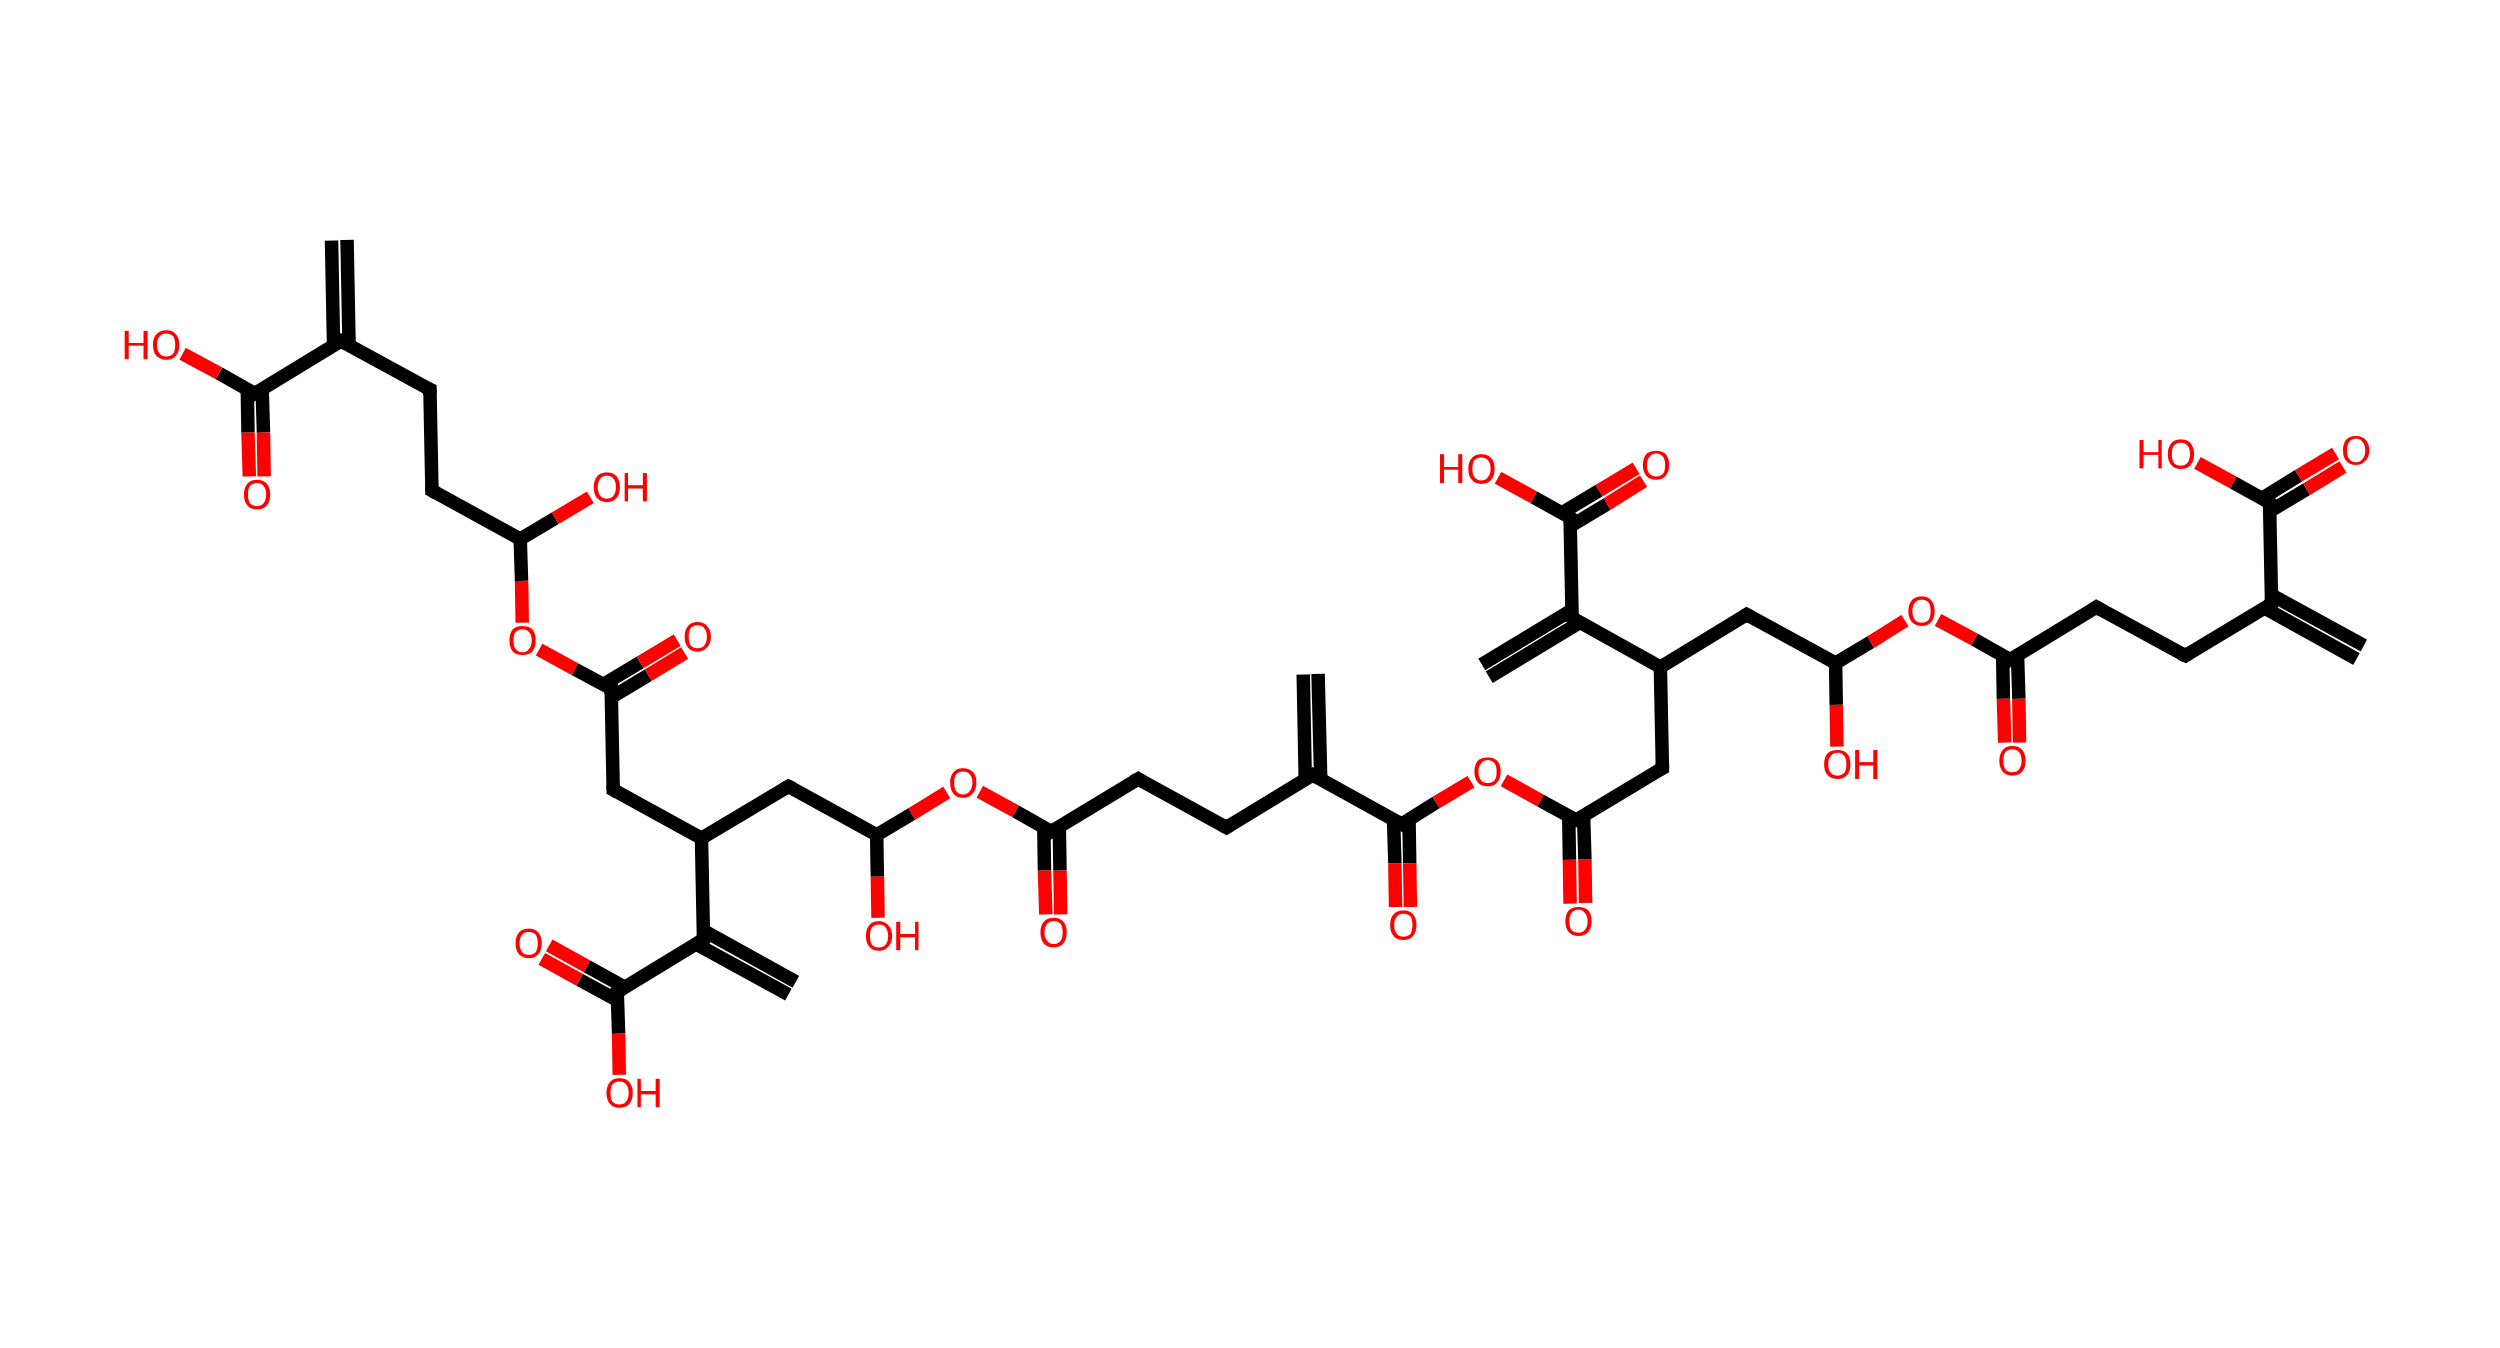 <?xml version='1.0' encoding='ASCII' standalone='yes'?>
<svg xmlns="http://www.w3.org/2000/svg" xmlns:rdkit="http://www.rdkit.org/xml" xmlns:xlink="http://www.w3.org/1999/xlink" version="1.1" baseProfile="full" xml:space="preserve" width="371px" height="200px" viewBox="0 0 371 200">
<!-- END OF HEADER -->
<rect style="opacity:1.0;fill:#FFFFFF;stroke:none" width="371.0" height="200.0" x="0.0" y="0.0"> </rect>
<path class="bond-0 atom-0 atom-1" d="M 349.7,97.8 L 336.0,90.2" style="fill:none;fill-rule:evenodd;stroke:#000000;stroke-width:2.0px;stroke-linecap:butt;stroke-linejoin:miter;stroke-opacity:1"/>
<path class="bond-0 atom-0 atom-1" d="M 350.8,95.8 L 337.1,88.3" style="fill:none;fill-rule:evenodd;stroke:#000000;stroke-width:2.0px;stroke-linecap:butt;stroke-linejoin:miter;stroke-opacity:1"/>
<path class="bond-1 atom-1 atom-2" d="M 337.1,89.6 L 324.3,97.3" style="fill:none;fill-rule:evenodd;stroke:#000000;stroke-width:2.0px;stroke-linecap:butt;stroke-linejoin:miter;stroke-opacity:1"/>
<path class="bond-2 atom-2 atom-3" d="M 324.3,97.3 L 311.1,90.1" style="fill:none;fill-rule:evenodd;stroke:#000000;stroke-width:2.0px;stroke-linecap:butt;stroke-linejoin:miter;stroke-opacity:1"/>
<path class="bond-3 atom-3 atom-4" d="M 311.1,90.1 L 298.3,97.9" style="fill:none;fill-rule:evenodd;stroke:#000000;stroke-width:2.0px;stroke-linecap:butt;stroke-linejoin:miter;stroke-opacity:1"/>
<path class="bond-4 atom-4 atom-5" d="M 297.2,97.3 L 297.3,103.7" style="fill:none;fill-rule:evenodd;stroke:#000000;stroke-width:2.0px;stroke-linecap:butt;stroke-linejoin:miter;stroke-opacity:1"/>
<path class="bond-4 atom-4 atom-5" d="M 297.3,103.7 L 297.5,110.2" style="fill:none;fill-rule:evenodd;stroke:#FF0000;stroke-width:2.0px;stroke-linecap:butt;stroke-linejoin:miter;stroke-opacity:1"/>
<path class="bond-4 atom-4 atom-5" d="M 299.4,97.2 L 299.6,103.7" style="fill:none;fill-rule:evenodd;stroke:#000000;stroke-width:2.0px;stroke-linecap:butt;stroke-linejoin:miter;stroke-opacity:1"/>
<path class="bond-4 atom-4 atom-5" d="M 299.6,103.7 L 299.7,110.2" style="fill:none;fill-rule:evenodd;stroke:#FF0000;stroke-width:2.0px;stroke-linecap:butt;stroke-linejoin:miter;stroke-opacity:1"/>
<path class="bond-5 atom-4 atom-6" d="M 298.3,97.9 L 293.0,94.9" style="fill:none;fill-rule:evenodd;stroke:#000000;stroke-width:2.0px;stroke-linecap:butt;stroke-linejoin:miter;stroke-opacity:1"/>
<path class="bond-5 atom-4 atom-6" d="M 293.0,94.9 L 287.6,92.0" style="fill:none;fill-rule:evenodd;stroke:#FF0000;stroke-width:2.0px;stroke-linecap:butt;stroke-linejoin:miter;stroke-opacity:1"/>
<path class="bond-6 atom-6 atom-7" d="M 282.7,92.1 L 277.6,95.3" style="fill:none;fill-rule:evenodd;stroke:#FF0000;stroke-width:2.0px;stroke-linecap:butt;stroke-linejoin:miter;stroke-opacity:1"/>
<path class="bond-6 atom-6 atom-7" d="M 277.6,95.3 L 272.4,98.4" style="fill:none;fill-rule:evenodd;stroke:#000000;stroke-width:2.0px;stroke-linecap:butt;stroke-linejoin:miter;stroke-opacity:1"/>
<path class="bond-7 atom-7 atom-8" d="M 272.4,98.4 L 272.5,104.6" style="fill:none;fill-rule:evenodd;stroke:#000000;stroke-width:2.0px;stroke-linecap:butt;stroke-linejoin:miter;stroke-opacity:1"/>
<path class="bond-7 atom-7 atom-8" d="M 272.5,104.6 L 272.6,110.8" style="fill:none;fill-rule:evenodd;stroke:#FF0000;stroke-width:2.0px;stroke-linecap:butt;stroke-linejoin:miter;stroke-opacity:1"/>
<path class="bond-8 atom-7 atom-9" d="M 272.4,98.4 L 259.2,91.2" style="fill:none;fill-rule:evenodd;stroke:#000000;stroke-width:2.0px;stroke-linecap:butt;stroke-linejoin:miter;stroke-opacity:1"/>
<path class="bond-9 atom-9 atom-10" d="M 259.2,91.2 L 246.4,99.0" style="fill:none;fill-rule:evenodd;stroke:#000000;stroke-width:2.0px;stroke-linecap:butt;stroke-linejoin:miter;stroke-opacity:1"/>
<path class="bond-10 atom-10 atom-11" d="M 246.4,99.0 L 246.7,114.0" style="fill:none;fill-rule:evenodd;stroke:#000000;stroke-width:2.0px;stroke-linecap:butt;stroke-linejoin:miter;stroke-opacity:1"/>
<path class="bond-11 atom-11 atom-12" d="M 246.7,114.0 L 233.9,121.7" style="fill:none;fill-rule:evenodd;stroke:#000000;stroke-width:2.0px;stroke-linecap:butt;stroke-linejoin:miter;stroke-opacity:1"/>
<path class="bond-12 atom-12 atom-13" d="M 232.8,121.1 L 232.9,127.6" style="fill:none;fill-rule:evenodd;stroke:#000000;stroke-width:2.0px;stroke-linecap:butt;stroke-linejoin:miter;stroke-opacity:1"/>
<path class="bond-12 atom-12 atom-13" d="M 232.9,127.6 L 233.0,134.1" style="fill:none;fill-rule:evenodd;stroke:#FF0000;stroke-width:2.0px;stroke-linecap:butt;stroke-linejoin:miter;stroke-opacity:1"/>
<path class="bond-12 atom-12 atom-13" d="M 235.0,121.0 L 235.2,127.5" style="fill:none;fill-rule:evenodd;stroke:#000000;stroke-width:2.0px;stroke-linecap:butt;stroke-linejoin:miter;stroke-opacity:1"/>
<path class="bond-12 atom-12 atom-13" d="M 235.2,127.5 L 235.3,134.0" style="fill:none;fill-rule:evenodd;stroke:#FF0000;stroke-width:2.0px;stroke-linecap:butt;stroke-linejoin:miter;stroke-opacity:1"/>
<path class="bond-13 atom-12 atom-14" d="M 233.9,121.7 L 228.6,118.8" style="fill:none;fill-rule:evenodd;stroke:#000000;stroke-width:2.0px;stroke-linecap:butt;stroke-linejoin:miter;stroke-opacity:1"/>
<path class="bond-13 atom-12 atom-14" d="M 228.6,118.8 L 223.2,115.8" style="fill:none;fill-rule:evenodd;stroke:#FF0000;stroke-width:2.0px;stroke-linecap:butt;stroke-linejoin:miter;stroke-opacity:1"/>
<path class="bond-14 atom-14 atom-15" d="M 218.3,116.0 L 213.1,119.1" style="fill:none;fill-rule:evenodd;stroke:#FF0000;stroke-width:2.0px;stroke-linecap:butt;stroke-linejoin:miter;stroke-opacity:1"/>
<path class="bond-14 atom-14 atom-15" d="M 213.1,119.1 L 208.0,122.3" style="fill:none;fill-rule:evenodd;stroke:#000000;stroke-width:2.0px;stroke-linecap:butt;stroke-linejoin:miter;stroke-opacity:1"/>
<path class="bond-15 atom-15 atom-16" d="M 206.8,121.6 L 207.0,128.1" style="fill:none;fill-rule:evenodd;stroke:#000000;stroke-width:2.0px;stroke-linecap:butt;stroke-linejoin:miter;stroke-opacity:1"/>
<path class="bond-15 atom-15 atom-16" d="M 207.0,128.1 L 207.1,134.6" style="fill:none;fill-rule:evenodd;stroke:#FF0000;stroke-width:2.0px;stroke-linecap:butt;stroke-linejoin:miter;stroke-opacity:1"/>
<path class="bond-15 atom-15 atom-16" d="M 209.1,121.6 L 209.2,128.1" style="fill:none;fill-rule:evenodd;stroke:#000000;stroke-width:2.0px;stroke-linecap:butt;stroke-linejoin:miter;stroke-opacity:1"/>
<path class="bond-15 atom-15 atom-16" d="M 209.2,128.1 L 209.3,134.6" style="fill:none;fill-rule:evenodd;stroke:#FF0000;stroke-width:2.0px;stroke-linecap:butt;stroke-linejoin:miter;stroke-opacity:1"/>
<path class="bond-16 atom-15 atom-17" d="M 208.0,122.3 L 194.8,115.0" style="fill:none;fill-rule:evenodd;stroke:#000000;stroke-width:2.0px;stroke-linecap:butt;stroke-linejoin:miter;stroke-opacity:1"/>
<path class="bond-17 atom-17 atom-18" d="M 196.0,115.7 L 195.6,100.0" style="fill:none;fill-rule:evenodd;stroke:#000000;stroke-width:2.0px;stroke-linecap:butt;stroke-linejoin:miter;stroke-opacity:1"/>
<path class="bond-17 atom-17 atom-18" d="M 193.7,115.7 L 193.4,100.1" style="fill:none;fill-rule:evenodd;stroke:#000000;stroke-width:2.0px;stroke-linecap:butt;stroke-linejoin:miter;stroke-opacity:1"/>
<path class="bond-18 atom-17 atom-19" d="M 194.8,115.0 L 182.0,122.8" style="fill:none;fill-rule:evenodd;stroke:#000000;stroke-width:2.0px;stroke-linecap:butt;stroke-linejoin:miter;stroke-opacity:1"/>
<path class="bond-19 atom-19 atom-20" d="M 182.0,122.8 L 168.9,115.6" style="fill:none;fill-rule:evenodd;stroke:#000000;stroke-width:2.0px;stroke-linecap:butt;stroke-linejoin:miter;stroke-opacity:1"/>
<path class="bond-20 atom-20 atom-21" d="M 168.9,115.6 L 156.0,123.4" style="fill:none;fill-rule:evenodd;stroke:#000000;stroke-width:2.0px;stroke-linecap:butt;stroke-linejoin:miter;stroke-opacity:1"/>
<path class="bond-21 atom-21 atom-22" d="M 154.9,122.7 L 155.0,129.2" style="fill:none;fill-rule:evenodd;stroke:#000000;stroke-width:2.0px;stroke-linecap:butt;stroke-linejoin:miter;stroke-opacity:1"/>
<path class="bond-21 atom-21 atom-22" d="M 155.0,129.2 L 155.2,135.7" style="fill:none;fill-rule:evenodd;stroke:#FF0000;stroke-width:2.0px;stroke-linecap:butt;stroke-linejoin:miter;stroke-opacity:1"/>
<path class="bond-21 atom-21 atom-22" d="M 157.2,122.7 L 157.3,129.2" style="fill:none;fill-rule:evenodd;stroke:#000000;stroke-width:2.0px;stroke-linecap:butt;stroke-linejoin:miter;stroke-opacity:1"/>
<path class="bond-21 atom-21 atom-22" d="M 157.3,129.2 L 157.4,135.7" style="fill:none;fill-rule:evenodd;stroke:#FF0000;stroke-width:2.0px;stroke-linecap:butt;stroke-linejoin:miter;stroke-opacity:1"/>
<path class="bond-22 atom-21 atom-23" d="M 156.0,123.4 L 150.7,120.4" style="fill:none;fill-rule:evenodd;stroke:#000000;stroke-width:2.0px;stroke-linecap:butt;stroke-linejoin:miter;stroke-opacity:1"/>
<path class="bond-22 atom-21 atom-23" d="M 150.7,120.4 L 145.4,117.5" style="fill:none;fill-rule:evenodd;stroke:#FF0000;stroke-width:2.0px;stroke-linecap:butt;stroke-linejoin:miter;stroke-opacity:1"/>
<path class="bond-23 atom-23 atom-24" d="M 140.5,117.6 L 135.3,120.8" style="fill:none;fill-rule:evenodd;stroke:#FF0000;stroke-width:2.0px;stroke-linecap:butt;stroke-linejoin:miter;stroke-opacity:1"/>
<path class="bond-23 atom-23 atom-24" d="M 135.3,120.8 L 130.1,123.9" style="fill:none;fill-rule:evenodd;stroke:#000000;stroke-width:2.0px;stroke-linecap:butt;stroke-linejoin:miter;stroke-opacity:1"/>
<path class="bond-24 atom-24 atom-25" d="M 130.1,123.9 L 130.2,130.1" style="fill:none;fill-rule:evenodd;stroke:#000000;stroke-width:2.0px;stroke-linecap:butt;stroke-linejoin:miter;stroke-opacity:1"/>
<path class="bond-24 atom-24 atom-25" d="M 130.2,130.1 L 130.3,136.2" style="fill:none;fill-rule:evenodd;stroke:#FF0000;stroke-width:2.0px;stroke-linecap:butt;stroke-linejoin:miter;stroke-opacity:1"/>
<path class="bond-25 atom-24 atom-26" d="M 130.1,123.9 L 117.0,116.7" style="fill:none;fill-rule:evenodd;stroke:#000000;stroke-width:2.0px;stroke-linecap:butt;stroke-linejoin:miter;stroke-opacity:1"/>
<path class="bond-26 atom-26 atom-27" d="M 117.0,116.7 L 104.1,124.4" style="fill:none;fill-rule:evenodd;stroke:#000000;stroke-width:2.0px;stroke-linecap:butt;stroke-linejoin:miter;stroke-opacity:1"/>
<path class="bond-27 atom-27 atom-28" d="M 104.1,124.4 L 91.0,117.2" style="fill:none;fill-rule:evenodd;stroke:#000000;stroke-width:2.0px;stroke-linecap:butt;stroke-linejoin:miter;stroke-opacity:1"/>
<path class="bond-28 atom-28 atom-29" d="M 91.0,117.2 L 90.7,102.2" style="fill:none;fill-rule:evenodd;stroke:#000000;stroke-width:2.0px;stroke-linecap:butt;stroke-linejoin:miter;stroke-opacity:1"/>
<path class="bond-29 atom-29 atom-30" d="M 90.7,103.5 L 96.2,100.2" style="fill:none;fill-rule:evenodd;stroke:#000000;stroke-width:2.0px;stroke-linecap:butt;stroke-linejoin:miter;stroke-opacity:1"/>
<path class="bond-29 atom-29 atom-30" d="M 96.2,100.2 L 101.6,96.9" style="fill:none;fill-rule:evenodd;stroke:#FF0000;stroke-width:2.0px;stroke-linecap:butt;stroke-linejoin:miter;stroke-opacity:1"/>
<path class="bond-29 atom-29 atom-30" d="M 89.5,101.6 L 95.0,98.3" style="fill:none;fill-rule:evenodd;stroke:#000000;stroke-width:2.0px;stroke-linecap:butt;stroke-linejoin:miter;stroke-opacity:1"/>
<path class="bond-29 atom-29 atom-30" d="M 95.0,98.3 L 100.5,95.0" style="fill:none;fill-rule:evenodd;stroke:#FF0000;stroke-width:2.0px;stroke-linecap:butt;stroke-linejoin:miter;stroke-opacity:1"/>
<path class="bond-30 atom-29 atom-31" d="M 90.7,102.2 L 85.3,99.3" style="fill:none;fill-rule:evenodd;stroke:#000000;stroke-width:2.0px;stroke-linecap:butt;stroke-linejoin:miter;stroke-opacity:1"/>
<path class="bond-30 atom-29 atom-31" d="M 85.3,99.3 L 80.0,96.4" style="fill:none;fill-rule:evenodd;stroke:#FF0000;stroke-width:2.0px;stroke-linecap:butt;stroke-linejoin:miter;stroke-opacity:1"/>
<path class="bond-31 atom-31 atom-32" d="M 77.5,92.4 L 77.4,86.2" style="fill:none;fill-rule:evenodd;stroke:#FF0000;stroke-width:2.0px;stroke-linecap:butt;stroke-linejoin:miter;stroke-opacity:1"/>
<path class="bond-31 atom-31 atom-32" d="M 77.4,86.2 L 77.2,80.0" style="fill:none;fill-rule:evenodd;stroke:#000000;stroke-width:2.0px;stroke-linecap:butt;stroke-linejoin:miter;stroke-opacity:1"/>
<path class="bond-32 atom-32 atom-33" d="M 77.2,80.0 L 82.4,76.9" style="fill:none;fill-rule:evenodd;stroke:#000000;stroke-width:2.0px;stroke-linecap:butt;stroke-linejoin:miter;stroke-opacity:1"/>
<path class="bond-32 atom-32 atom-33" d="M 82.4,76.9 L 87.6,73.8" style="fill:none;fill-rule:evenodd;stroke:#FF0000;stroke-width:2.0px;stroke-linecap:butt;stroke-linejoin:miter;stroke-opacity:1"/>
<path class="bond-33 atom-32 atom-34" d="M 77.2,80.0 L 64.1,72.8" style="fill:none;fill-rule:evenodd;stroke:#000000;stroke-width:2.0px;stroke-linecap:butt;stroke-linejoin:miter;stroke-opacity:1"/>
<path class="bond-34 atom-34 atom-35" d="M 64.1,72.8 L 63.8,57.8" style="fill:none;fill-rule:evenodd;stroke:#000000;stroke-width:2.0px;stroke-linecap:butt;stroke-linejoin:miter;stroke-opacity:1"/>
<path class="bond-35 atom-35 atom-36" d="M 63.8,57.8 L 50.6,50.6" style="fill:none;fill-rule:evenodd;stroke:#000000;stroke-width:2.0px;stroke-linecap:butt;stroke-linejoin:miter;stroke-opacity:1"/>
<path class="bond-36 atom-36 atom-37" d="M 51.8,51.2 L 51.5,35.6" style="fill:none;fill-rule:evenodd;stroke:#000000;stroke-width:2.0px;stroke-linecap:butt;stroke-linejoin:miter;stroke-opacity:1"/>
<path class="bond-36 atom-36 atom-37" d="M 49.5,51.3 L 49.2,35.7" style="fill:none;fill-rule:evenodd;stroke:#000000;stroke-width:2.0px;stroke-linecap:butt;stroke-linejoin:miter;stroke-opacity:1"/>
<path class="bond-37 atom-36 atom-38" d="M 50.6,50.6 L 37.8,58.4" style="fill:none;fill-rule:evenodd;stroke:#000000;stroke-width:2.0px;stroke-linecap:butt;stroke-linejoin:miter;stroke-opacity:1"/>
<path class="bond-38 atom-38 atom-39" d="M 36.7,57.8 L 36.8,64.2" style="fill:none;fill-rule:evenodd;stroke:#000000;stroke-width:2.0px;stroke-linecap:butt;stroke-linejoin:miter;stroke-opacity:1"/>
<path class="bond-38 atom-38 atom-39" d="M 36.8,64.2 L 37.0,70.7" style="fill:none;fill-rule:evenodd;stroke:#FF0000;stroke-width:2.0px;stroke-linecap:butt;stroke-linejoin:miter;stroke-opacity:1"/>
<path class="bond-38 atom-38 atom-39" d="M 38.9,57.7 L 39.1,64.2" style="fill:none;fill-rule:evenodd;stroke:#000000;stroke-width:2.0px;stroke-linecap:butt;stroke-linejoin:miter;stroke-opacity:1"/>
<path class="bond-38 atom-38 atom-39" d="M 39.1,64.2 L 39.2,70.7" style="fill:none;fill-rule:evenodd;stroke:#FF0000;stroke-width:2.0px;stroke-linecap:butt;stroke-linejoin:miter;stroke-opacity:1"/>
<path class="bond-39 atom-38 atom-40" d="M 37.8,58.4 L 32.5,55.4" style="fill:none;fill-rule:evenodd;stroke:#000000;stroke-width:2.0px;stroke-linecap:butt;stroke-linejoin:miter;stroke-opacity:1"/>
<path class="bond-39 atom-38 atom-40" d="M 32.5,55.4 L 27.1,52.5" style="fill:none;fill-rule:evenodd;stroke:#FF0000;stroke-width:2.0px;stroke-linecap:butt;stroke-linejoin:miter;stroke-opacity:1"/>
<path class="bond-40 atom-27 atom-41" d="M 104.1,124.4 L 104.4,139.4" style="fill:none;fill-rule:evenodd;stroke:#000000;stroke-width:2.0px;stroke-linecap:butt;stroke-linejoin:miter;stroke-opacity:1"/>
<path class="bond-41 atom-41 atom-42" d="M 103.3,140.1 L 117.0,147.6" style="fill:none;fill-rule:evenodd;stroke:#000000;stroke-width:2.0px;stroke-linecap:butt;stroke-linejoin:miter;stroke-opacity:1"/>
<path class="bond-41 atom-41 atom-42" d="M 104.4,138.1 L 118.1,145.7" style="fill:none;fill-rule:evenodd;stroke:#000000;stroke-width:2.0px;stroke-linecap:butt;stroke-linejoin:miter;stroke-opacity:1"/>
<path class="bond-42 atom-41 atom-43" d="M 104.4,139.4 L 91.6,147.2" style="fill:none;fill-rule:evenodd;stroke:#000000;stroke-width:2.0px;stroke-linecap:butt;stroke-linejoin:miter;stroke-opacity:1"/>
<path class="bond-43 atom-43 atom-44" d="M 92.7,146.5 L 87.1,143.4" style="fill:none;fill-rule:evenodd;stroke:#000000;stroke-width:2.0px;stroke-linecap:butt;stroke-linejoin:miter;stroke-opacity:1"/>
<path class="bond-43 atom-43 atom-44" d="M 87.1,143.4 L 81.5,140.3" style="fill:none;fill-rule:evenodd;stroke:#FF0000;stroke-width:2.0px;stroke-linecap:butt;stroke-linejoin:miter;stroke-opacity:1"/>
<path class="bond-43 atom-43 atom-44" d="M 91.7,148.5 L 86.0,145.4" style="fill:none;fill-rule:evenodd;stroke:#000000;stroke-width:2.0px;stroke-linecap:butt;stroke-linejoin:miter;stroke-opacity:1"/>
<path class="bond-43 atom-43 atom-44" d="M 86.0,145.4 L 80.4,142.3" style="fill:none;fill-rule:evenodd;stroke:#FF0000;stroke-width:2.0px;stroke-linecap:butt;stroke-linejoin:miter;stroke-opacity:1"/>
<path class="bond-44 atom-43 atom-45" d="M 91.6,147.2 L 91.8,153.4" style="fill:none;fill-rule:evenodd;stroke:#000000;stroke-width:2.0px;stroke-linecap:butt;stroke-linejoin:miter;stroke-opacity:1"/>
<path class="bond-44 atom-43 atom-45" d="M 91.8,153.4 L 91.9,159.5" style="fill:none;fill-rule:evenodd;stroke:#FF0000;stroke-width:2.0px;stroke-linecap:butt;stroke-linejoin:miter;stroke-opacity:1"/>
<path class="bond-45 atom-10 atom-46" d="M 246.4,99.0 L 233.3,91.7" style="fill:none;fill-rule:evenodd;stroke:#000000;stroke-width:2.0px;stroke-linecap:butt;stroke-linejoin:miter;stroke-opacity:1"/>
<path class="bond-46 atom-46 atom-47" d="M 233.3,90.5 L 219.9,98.6" style="fill:none;fill-rule:evenodd;stroke:#000000;stroke-width:2.0px;stroke-linecap:butt;stroke-linejoin:miter;stroke-opacity:1"/>
<path class="bond-46 atom-46 atom-47" d="M 234.4,92.4 L 221.0,100.5" style="fill:none;fill-rule:evenodd;stroke:#000000;stroke-width:2.0px;stroke-linecap:butt;stroke-linejoin:miter;stroke-opacity:1"/>
<path class="bond-47 atom-46 atom-48" d="M 233.3,91.7 L 233.0,76.8" style="fill:none;fill-rule:evenodd;stroke:#000000;stroke-width:2.0px;stroke-linecap:butt;stroke-linejoin:miter;stroke-opacity:1"/>
<path class="bond-48 atom-48 atom-49" d="M 233.0,78.1 L 238.5,74.8" style="fill:none;fill-rule:evenodd;stroke:#000000;stroke-width:2.0px;stroke-linecap:butt;stroke-linejoin:miter;stroke-opacity:1"/>
<path class="bond-48 atom-48 atom-49" d="M 238.5,74.8 L 243.9,71.4" style="fill:none;fill-rule:evenodd;stroke:#FF0000;stroke-width:2.0px;stroke-linecap:butt;stroke-linejoin:miter;stroke-opacity:1"/>
<path class="bond-48 atom-48 atom-49" d="M 231.8,76.1 L 237.3,72.8" style="fill:none;fill-rule:evenodd;stroke:#000000;stroke-width:2.0px;stroke-linecap:butt;stroke-linejoin:miter;stroke-opacity:1"/>
<path class="bond-48 atom-48 atom-49" d="M 237.3,72.8 L 242.8,69.5" style="fill:none;fill-rule:evenodd;stroke:#FF0000;stroke-width:2.0px;stroke-linecap:butt;stroke-linejoin:miter;stroke-opacity:1"/>
<path class="bond-49 atom-48 atom-50" d="M 233.0,76.8 L 227.6,73.8" style="fill:none;fill-rule:evenodd;stroke:#000000;stroke-width:2.0px;stroke-linecap:butt;stroke-linejoin:miter;stroke-opacity:1"/>
<path class="bond-49 atom-48 atom-50" d="M 227.6,73.8 L 222.3,70.9" style="fill:none;fill-rule:evenodd;stroke:#FF0000;stroke-width:2.0px;stroke-linecap:butt;stroke-linejoin:miter;stroke-opacity:1"/>
<path class="bond-50 atom-1 atom-51" d="M 337.1,89.6 L 336.8,74.6" style="fill:none;fill-rule:evenodd;stroke:#000000;stroke-width:2.0px;stroke-linecap:butt;stroke-linejoin:miter;stroke-opacity:1"/>
<path class="bond-51 atom-51 atom-52" d="M 336.8,75.9 L 342.3,72.6" style="fill:none;fill-rule:evenodd;stroke:#000000;stroke-width:2.0px;stroke-linecap:butt;stroke-linejoin:miter;stroke-opacity:1"/>
<path class="bond-51 atom-51 atom-52" d="M 342.3,72.6 L 347.7,69.3" style="fill:none;fill-rule:evenodd;stroke:#FF0000;stroke-width:2.0px;stroke-linecap:butt;stroke-linejoin:miter;stroke-opacity:1"/>
<path class="bond-51 atom-51 atom-52" d="M 335.6,74.0 L 341.1,70.6" style="fill:none;fill-rule:evenodd;stroke:#000000;stroke-width:2.0px;stroke-linecap:butt;stroke-linejoin:miter;stroke-opacity:1"/>
<path class="bond-51 atom-51 atom-52" d="M 341.1,70.6 L 346.6,67.3" style="fill:none;fill-rule:evenodd;stroke:#FF0000;stroke-width:2.0px;stroke-linecap:butt;stroke-linejoin:miter;stroke-opacity:1"/>
<path class="bond-52 atom-51 atom-53" d="M 336.8,74.6 L 331.4,71.6" style="fill:none;fill-rule:evenodd;stroke:#000000;stroke-width:2.0px;stroke-linecap:butt;stroke-linejoin:miter;stroke-opacity:1"/>
<path class="bond-52 atom-51 atom-53" d="M 331.4,71.6 L 326.1,68.7" style="fill:none;fill-rule:evenodd;stroke:#FF0000;stroke-width:2.0px;stroke-linecap:butt;stroke-linejoin:miter;stroke-opacity:1"/>
<path d="M 336.5,90.0 L 337.1,89.6 L 337.1,88.8" style="fill:none;stroke:#000000;stroke-width:2.0px;stroke-linecap:butt;stroke-linejoin:miter;stroke-opacity:1;"/>
<path d="M 324.9,96.9 L 324.3,97.3 L 323.6,97.0" style="fill:none;stroke:#000000;stroke-width:2.0px;stroke-linecap:butt;stroke-linejoin:miter;stroke-opacity:1;"/>
<path d="M 311.8,90.5 L 311.1,90.1 L 310.5,90.5" style="fill:none;stroke:#000000;stroke-width:2.0px;stroke-linecap:butt;stroke-linejoin:miter;stroke-opacity:1;"/>
<path d="M 299.0,97.5 L 298.3,97.9 L 298.1,97.7" style="fill:none;stroke:#000000;stroke-width:2.0px;stroke-linecap:butt;stroke-linejoin:miter;stroke-opacity:1;"/>
<path d="M 259.9,91.6 L 259.2,91.2 L 258.6,91.6" style="fill:none;stroke:#000000;stroke-width:2.0px;stroke-linecap:butt;stroke-linejoin:miter;stroke-opacity:1;"/>
<path d="M 246.7,113.2 L 246.7,114.0 L 246.1,114.3" style="fill:none;stroke:#000000;stroke-width:2.0px;stroke-linecap:butt;stroke-linejoin:miter;stroke-opacity:1;"/>
<path d="M 234.5,121.3 L 233.9,121.7 L 233.6,121.6" style="fill:none;stroke:#000000;stroke-width:2.0px;stroke-linecap:butt;stroke-linejoin:miter;stroke-opacity:1;"/>
<path d="M 208.2,122.1 L 208.0,122.3 L 207.3,121.9" style="fill:none;stroke:#000000;stroke-width:2.0px;stroke-linecap:butt;stroke-linejoin:miter;stroke-opacity:1;"/>
<path d="M 195.5,115.4 L 194.8,115.0 L 194.2,115.4" style="fill:none;stroke:#000000;stroke-width:2.0px;stroke-linecap:butt;stroke-linejoin:miter;stroke-opacity:1;"/>
<path d="M 182.6,122.4 L 182.0,122.8 L 181.3,122.4" style="fill:none;stroke:#000000;stroke-width:2.0px;stroke-linecap:butt;stroke-linejoin:miter;stroke-opacity:1;"/>
<path d="M 169.5,116.0 L 168.9,115.6 L 168.2,116.0" style="fill:none;stroke:#000000;stroke-width:2.0px;stroke-linecap:butt;stroke-linejoin:miter;stroke-opacity:1;"/>
<path d="M 156.7,123.0 L 156.0,123.4 L 155.8,123.2" style="fill:none;stroke:#000000;stroke-width:2.0px;stroke-linecap:butt;stroke-linejoin:miter;stroke-opacity:1;"/>
<path d="M 117.6,117.0 L 117.0,116.7 L 116.3,117.1" style="fill:none;stroke:#000000;stroke-width:2.0px;stroke-linecap:butt;stroke-linejoin:miter;stroke-opacity:1;"/>
<path d="M 91.7,117.6 L 91.0,117.2 L 91.0,116.5" style="fill:none;stroke:#000000;stroke-width:2.0px;stroke-linecap:butt;stroke-linejoin:miter;stroke-opacity:1;"/>
<path d="M 90.7,103.0 L 90.7,102.2 L 90.4,102.1" style="fill:none;stroke:#000000;stroke-width:2.0px;stroke-linecap:butt;stroke-linejoin:miter;stroke-opacity:1;"/>
<path d="M 64.8,73.2 L 64.1,72.8 L 64.1,72.1" style="fill:none;stroke:#000000;stroke-width:2.0px;stroke-linecap:butt;stroke-linejoin:miter;stroke-opacity:1;"/>
<path d="M 63.8,58.6 L 63.8,57.8 L 63.1,57.5" style="fill:none;stroke:#000000;stroke-width:2.0px;stroke-linecap:butt;stroke-linejoin:miter;stroke-opacity:1;"/>
<path d="M 51.3,51.0 L 50.6,50.6 L 50.0,51.0" style="fill:none;stroke:#000000;stroke-width:2.0px;stroke-linecap:butt;stroke-linejoin:miter;stroke-opacity:1;"/>
<path d="M 38.5,58.0 L 37.8,58.4 L 37.6,58.2" style="fill:none;stroke:#000000;stroke-width:2.0px;stroke-linecap:butt;stroke-linejoin:miter;stroke-opacity:1;"/>
<path d="M 104.4,138.7 L 104.4,139.4 L 103.8,139.8" style="fill:none;stroke:#000000;stroke-width:2.0px;stroke-linecap:butt;stroke-linejoin:miter;stroke-opacity:1;"/>
<path d="M 92.3,146.8 L 91.6,147.2 L 91.6,147.5" style="fill:none;stroke:#000000;stroke-width:2.0px;stroke-linecap:butt;stroke-linejoin:miter;stroke-opacity:1;"/>
<path d="M 233.9,92.1 L 233.3,91.7 L 233.3,91.0" style="fill:none;stroke:#000000;stroke-width:2.0px;stroke-linecap:butt;stroke-linejoin:miter;stroke-opacity:1;"/>
<path d="M 233.0,77.5 L 233.0,76.8 L 232.7,76.6" style="fill:none;stroke:#000000;stroke-width:2.0px;stroke-linecap:butt;stroke-linejoin:miter;stroke-opacity:1;"/>
<path d="M 336.8,75.3 L 336.8,74.6 L 336.5,74.4" style="fill:none;stroke:#000000;stroke-width:2.0px;stroke-linecap:butt;stroke-linejoin:miter;stroke-opacity:1;"/>
<path class="atom-5" d="M 296.7 112.9 Q 296.7 111.9, 297.2 111.3 Q 297.7 110.7, 298.6 110.7 Q 299.6 110.7, 300.1 111.3 Q 300.6 111.9, 300.6 112.9 Q 300.6 113.9, 300.1 114.5 Q 299.6 115.1, 298.6 115.1 Q 297.7 115.1, 297.2 114.5 Q 296.7 113.9, 296.7 112.9 M 298.6 114.6 Q 299.3 114.6, 299.6 114.2 Q 300.0 113.7, 300.0 112.9 Q 300.0 112.0, 299.6 111.6 Q 299.3 111.2, 298.6 111.2 Q 298.0 111.2, 297.6 111.6 Q 297.3 112.0, 297.3 112.9 Q 297.3 113.7, 297.6 114.2 Q 298.0 114.6, 298.6 114.6 " fill="#FF0000"/>
<path class="atom-6" d="M 283.2 90.7 Q 283.2 89.7, 283.7 89.1 Q 284.2 88.5, 285.2 88.5 Q 286.1 88.5, 286.6 89.1 Q 287.1 89.7, 287.1 90.7 Q 287.1 91.7, 286.6 92.3 Q 286.1 92.9, 285.2 92.9 Q 284.3 92.9, 283.7 92.3 Q 283.2 91.7, 283.2 90.7 M 285.2 92.4 Q 285.8 92.4, 286.2 92.0 Q 286.5 91.5, 286.5 90.7 Q 286.5 89.8, 286.2 89.4 Q 285.8 89.0, 285.2 89.0 Q 284.5 89.0, 284.2 89.4 Q 283.8 89.8, 283.8 90.7 Q 283.8 91.5, 284.2 92.0 Q 284.5 92.4, 285.2 92.4 " fill="#FF0000"/>
<path class="atom-8" d="M 270.7 113.4 Q 270.7 112.4, 271.2 111.8 Q 271.7 111.3, 272.7 111.3 Q 273.6 111.3, 274.1 111.8 Q 274.6 112.4, 274.6 113.4 Q 274.6 114.5, 274.1 115.0 Q 273.6 115.6, 272.7 115.6 Q 271.7 115.6, 271.2 115.0 Q 270.7 114.5, 270.7 113.4 M 272.7 115.1 Q 273.3 115.1, 273.7 114.7 Q 274.0 114.3, 274.0 113.4 Q 274.0 112.6, 273.7 112.2 Q 273.3 111.7, 272.7 111.7 Q 272.0 111.7, 271.7 112.2 Q 271.3 112.6, 271.3 113.4 Q 271.3 114.3, 271.7 114.7 Q 272.0 115.1, 272.7 115.1 " fill="#FF0000"/>
<path class="atom-8" d="M 275.3 111.3 L 275.9 111.3 L 275.9 113.1 L 278.0 113.1 L 278.0 111.3 L 278.6 111.3 L 278.6 115.6 L 278.0 115.6 L 278.0 113.6 L 275.9 113.6 L 275.9 115.6 L 275.3 115.6 L 275.3 111.3 " fill="#FF0000"/>
<path class="atom-13" d="M 232.3 136.7 Q 232.3 135.7, 232.8 135.1 Q 233.3 134.6, 234.2 134.6 Q 235.2 134.6, 235.7 135.1 Q 236.2 135.7, 236.2 136.7 Q 236.2 137.7, 235.7 138.3 Q 235.2 138.9, 234.2 138.9 Q 233.3 138.9, 232.8 138.3 Q 232.3 137.8, 232.3 136.7 M 234.2 138.4 Q 234.9 138.4, 235.2 138.0 Q 235.6 137.6, 235.6 136.7 Q 235.6 135.9, 235.2 135.5 Q 234.9 135.0, 234.2 135.0 Q 233.6 135.0, 233.2 135.5 Q 232.9 135.9, 232.9 136.7 Q 232.9 137.6, 233.2 138.0 Q 233.6 138.4, 234.2 138.4 " fill="#FF0000"/>
<path class="atom-14" d="M 218.8 114.5 Q 218.8 113.5, 219.3 112.9 Q 219.8 112.4, 220.8 112.4 Q 221.7 112.4, 222.2 112.9 Q 222.7 113.5, 222.7 114.5 Q 222.7 115.5, 222.2 116.1 Q 221.7 116.7, 220.8 116.7 Q 219.8 116.7, 219.3 116.1 Q 218.8 115.5, 218.8 114.5 M 220.8 116.2 Q 221.4 116.2, 221.8 115.8 Q 222.1 115.4, 222.1 114.5 Q 222.1 113.7, 221.8 113.3 Q 221.4 112.8, 220.8 112.8 Q 220.1 112.8, 219.8 113.3 Q 219.4 113.7, 219.4 114.5 Q 219.4 115.4, 219.8 115.8 Q 220.1 116.2, 220.8 116.2 " fill="#FF0000"/>
<path class="atom-16" d="M 206.3 137.3 Q 206.3 136.2, 206.8 135.7 Q 207.3 135.1, 208.3 135.1 Q 209.2 135.1, 209.7 135.7 Q 210.2 136.2, 210.2 137.3 Q 210.2 138.3, 209.7 138.9 Q 209.2 139.5, 208.3 139.5 Q 207.3 139.5, 206.8 138.9 Q 206.3 138.3, 206.3 137.3 M 208.3 139.0 Q 208.9 139.0, 209.3 138.6 Q 209.6 138.1, 209.6 137.3 Q 209.6 136.4, 209.3 136.0 Q 208.9 135.6, 208.3 135.6 Q 207.6 135.6, 207.3 136.0 Q 206.9 136.4, 206.9 137.3 Q 206.9 138.1, 207.3 138.6 Q 207.6 139.0, 208.3 139.0 " fill="#FF0000"/>
<path class="atom-22" d="M 154.4 138.4 Q 154.4 137.3, 154.9 136.8 Q 155.4 136.2, 156.4 136.2 Q 157.3 136.2, 157.8 136.8 Q 158.3 137.3, 158.3 138.4 Q 158.3 139.4, 157.8 140.0 Q 157.3 140.6, 156.4 140.6 Q 155.4 140.6, 154.9 140.0 Q 154.4 139.4, 154.4 138.4 M 156.4 140.1 Q 157.0 140.1, 157.4 139.6 Q 157.7 139.2, 157.7 138.4 Q 157.7 137.5, 157.4 137.1 Q 157.0 136.7, 156.4 136.7 Q 155.7 136.7, 155.4 137.1 Q 155.0 137.5, 155.0 138.4 Q 155.0 139.2, 155.4 139.6 Q 155.7 140.1, 156.4 140.1 " fill="#FF0000"/>
<path class="atom-23" d="M 141.0 116.1 Q 141.0 115.1, 141.5 114.6 Q 142.0 114.0, 142.9 114.0 Q 143.8 114.0, 144.4 114.6 Q 144.9 115.1, 144.9 116.1 Q 144.9 117.2, 144.3 117.8 Q 143.8 118.4, 142.9 118.4 Q 142.0 118.4, 141.5 117.8 Q 141.0 117.2, 141.0 116.1 M 142.9 117.9 Q 143.6 117.9, 143.9 117.4 Q 144.3 117.0, 144.3 116.1 Q 144.3 115.3, 143.9 114.9 Q 143.6 114.5, 142.9 114.5 Q 142.3 114.5, 141.9 114.9 Q 141.6 115.3, 141.6 116.1 Q 141.6 117.0, 141.9 117.4 Q 142.3 117.9, 142.9 117.9 " fill="#FF0000"/>
<path class="atom-25" d="M 128.5 138.9 Q 128.5 137.9, 129.0 137.3 Q 129.5 136.7, 130.4 136.7 Q 131.3 136.7, 131.8 137.3 Q 132.4 137.9, 132.4 138.9 Q 132.4 139.9, 131.8 140.5 Q 131.3 141.1, 130.4 141.1 Q 129.5 141.1, 129.0 140.5 Q 128.5 139.9, 128.5 138.9 M 130.4 140.6 Q 131.1 140.6, 131.4 140.2 Q 131.8 139.8, 131.8 138.9 Q 131.8 138.1, 131.4 137.6 Q 131.1 137.2, 130.4 137.2 Q 129.8 137.2, 129.4 137.6 Q 129.1 138.1, 129.1 138.9 Q 129.1 139.8, 129.4 140.2 Q 129.8 140.6, 130.4 140.6 " fill="#FF0000"/>
<path class="atom-25" d="M 133.0 136.8 L 133.6 136.8 L 133.6 138.6 L 135.8 138.6 L 135.8 136.8 L 136.3 136.8 L 136.3 141.0 L 135.8 141.0 L 135.8 139.1 L 133.6 139.1 L 133.6 141.0 L 133.0 141.0 L 133.0 136.8 " fill="#FF0000"/>
<path class="atom-30" d="M 101.6 94.5 Q 101.6 93.5, 102.1 92.9 Q 102.6 92.3, 103.5 92.3 Q 104.4 92.3, 104.9 92.9 Q 105.5 93.5, 105.5 94.5 Q 105.5 95.5, 104.9 96.1 Q 104.4 96.7, 103.5 96.7 Q 102.6 96.7, 102.1 96.1 Q 101.6 95.5, 101.6 94.5 M 103.5 96.2 Q 104.2 96.2, 104.5 95.8 Q 104.9 95.3, 104.9 94.5 Q 104.9 93.7, 104.5 93.2 Q 104.2 92.8, 103.5 92.8 Q 102.9 92.8, 102.5 93.2 Q 102.2 93.6, 102.2 94.5 Q 102.2 95.3, 102.5 95.8 Q 102.9 96.2, 103.5 96.2 " fill="#FF0000"/>
<path class="atom-31" d="M 75.6 95.0 Q 75.6 94.0, 76.1 93.4 Q 76.6 92.9, 77.5 92.9 Q 78.5 92.9, 79.0 93.4 Q 79.5 94.0, 79.5 95.0 Q 79.5 96.1, 79.0 96.7 Q 78.5 97.2, 77.5 97.2 Q 76.6 97.2, 76.1 96.7 Q 75.6 96.1, 75.6 95.0 M 77.5 96.8 Q 78.2 96.8, 78.5 96.3 Q 78.9 95.9, 78.9 95.0 Q 78.9 94.2, 78.5 93.8 Q 78.2 93.4, 77.5 93.4 Q 76.9 93.4, 76.5 93.8 Q 76.2 94.2, 76.2 95.0 Q 76.2 95.9, 76.5 96.3 Q 76.9 96.8, 77.5 96.8 " fill="#FF0000"/>
<path class="atom-33" d="M 88.1 72.3 Q 88.1 71.3, 88.6 70.7 Q 89.1 70.1, 90.1 70.1 Q 91.0 70.1, 91.5 70.7 Q 92.0 71.3, 92.0 72.3 Q 92.0 73.3, 91.5 73.9 Q 91.0 74.5, 90.1 74.5 Q 89.1 74.5, 88.6 73.9 Q 88.1 73.3, 88.1 72.3 M 90.1 74.0 Q 90.7 74.0, 91.0 73.6 Q 91.4 73.1, 91.4 72.3 Q 91.4 71.4, 91.0 71.0 Q 90.7 70.6, 90.1 70.6 Q 89.4 70.6, 89.1 71.0 Q 88.7 71.4, 88.7 72.3 Q 88.7 73.1, 89.1 73.6 Q 89.4 74.0, 90.1 74.0 " fill="#FF0000"/>
<path class="atom-33" d="M 92.7 70.2 L 93.2 70.2 L 93.2 72.0 L 95.4 72.0 L 95.4 70.2 L 96.0 70.2 L 96.0 74.4 L 95.4 74.4 L 95.4 72.5 L 93.2 72.5 L 93.2 74.4 L 92.7 74.4 L 92.7 70.2 " fill="#FF0000"/>
<path class="atom-39" d="M 36.2 73.4 Q 36.2 72.4, 36.7 71.8 Q 37.2 71.2, 38.1 71.2 Q 39.1 71.2, 39.6 71.8 Q 40.1 72.4, 40.1 73.4 Q 40.1 74.4, 39.6 75.0 Q 39.1 75.6, 38.1 75.6 Q 37.2 75.6, 36.7 75.0 Q 36.2 74.4, 36.2 73.4 M 38.1 75.1 Q 38.8 75.1, 39.1 74.7 Q 39.5 74.2, 39.5 73.4 Q 39.5 72.5, 39.1 72.1 Q 38.8 71.7, 38.1 71.7 Q 37.5 71.7, 37.1 72.1 Q 36.8 72.5, 36.8 73.4 Q 36.8 74.2, 37.1 74.7 Q 37.5 75.1, 38.1 75.1 " fill="#FF0000"/>
<path class="atom-40" d="M 18.5 49.1 L 19.1 49.1 L 19.1 50.9 L 21.3 50.9 L 21.3 49.1 L 21.9 49.1 L 21.9 53.3 L 21.3 53.3 L 21.3 51.3 L 19.1 51.3 L 19.1 53.3 L 18.5 53.3 L 18.5 49.1 " fill="#FF0000"/>
<path class="atom-40" d="M 22.7 51.2 Q 22.7 50.1, 23.2 49.6 Q 23.8 49.0, 24.7 49.0 Q 25.6 49.0, 26.1 49.6 Q 26.6 50.1, 26.6 51.2 Q 26.6 52.2, 26.1 52.8 Q 25.6 53.4, 24.7 53.4 Q 23.8 53.4, 23.2 52.8 Q 22.7 52.2, 22.7 51.2 M 24.7 52.9 Q 25.3 52.9, 25.7 52.5 Q 26.0 52.0, 26.0 51.2 Q 26.0 50.3, 25.7 49.9 Q 25.3 49.5, 24.7 49.5 Q 24.0 49.5, 23.7 49.9 Q 23.3 50.3, 23.3 51.2 Q 23.3 52.0, 23.7 52.5 Q 24.0 52.9, 24.7 52.9 " fill="#FF0000"/>
<path class="atom-44" d="M 76.5 140.0 Q 76.5 139.0, 77.0 138.4 Q 77.5 137.8, 78.5 137.8 Q 79.4 137.8, 79.9 138.4 Q 80.4 139.0, 80.4 140.0 Q 80.4 141.0, 79.9 141.6 Q 79.4 142.2, 78.5 142.2 Q 77.6 142.2, 77.0 141.6 Q 76.5 141.0, 76.5 140.0 M 78.5 141.7 Q 79.1 141.7, 79.5 141.3 Q 79.8 140.8, 79.8 140.0 Q 79.8 139.2, 79.5 138.7 Q 79.1 138.3, 78.5 138.3 Q 77.8 138.3, 77.5 138.7 Q 77.1 139.1, 77.1 140.0 Q 77.1 140.8, 77.5 141.3 Q 77.8 141.7, 78.5 141.7 " fill="#FF0000"/>
<path class="atom-45" d="M 90.0 162.2 Q 90.0 161.2, 90.5 160.6 Q 91.0 160.0, 91.9 160.0 Q 92.9 160.0, 93.4 160.6 Q 93.9 161.2, 93.9 162.2 Q 93.9 163.2, 93.4 163.8 Q 92.9 164.4, 91.9 164.4 Q 91.0 164.4, 90.5 163.8 Q 90.0 163.2, 90.0 162.2 M 91.9 163.9 Q 92.6 163.9, 92.9 163.5 Q 93.3 163.0, 93.3 162.2 Q 93.3 161.4, 92.9 160.9 Q 92.6 160.5, 91.9 160.5 Q 91.3 160.5, 90.9 160.9 Q 90.6 161.4, 90.6 162.2 Q 90.6 163.1, 90.9 163.5 Q 91.3 163.9, 91.9 163.9 " fill="#FF0000"/>
<path class="atom-45" d="M 94.6 160.1 L 95.1 160.1 L 95.1 161.9 L 97.3 161.9 L 97.3 160.1 L 97.9 160.1 L 97.9 164.3 L 97.3 164.3 L 97.3 162.4 L 95.1 162.4 L 95.1 164.3 L 94.6 164.3 L 94.6 160.1 " fill="#FF0000"/>
<path class="atom-49" d="M 243.8 69.0 Q 243.8 68.0, 244.3 67.4 Q 244.8 66.9, 245.8 66.9 Q 246.7 66.9, 247.2 67.4 Q 247.7 68.0, 247.7 69.0 Q 247.7 70.0, 247.2 70.6 Q 246.7 71.2, 245.8 71.2 Q 244.8 71.2, 244.3 70.6 Q 243.8 70.0, 243.8 69.0 M 245.8 70.7 Q 246.4 70.7, 246.8 70.3 Q 247.1 69.9, 247.1 69.0 Q 247.1 68.2, 246.8 67.8 Q 246.4 67.3, 245.8 67.3 Q 245.1 67.3, 244.8 67.8 Q 244.4 68.2, 244.4 69.0 Q 244.4 69.9, 244.8 70.3 Q 245.1 70.7, 245.8 70.7 " fill="#FF0000"/>
<path class="atom-50" d="M 213.7 67.4 L 214.3 67.4 L 214.3 69.3 L 216.4 69.3 L 216.4 67.4 L 217.0 67.4 L 217.0 71.7 L 216.4 71.7 L 216.4 69.7 L 214.3 69.7 L 214.3 71.7 L 213.7 71.7 L 213.7 67.4 " fill="#FF0000"/>
<path class="atom-50" d="M 217.9 69.6 Q 217.9 68.5, 218.4 68.0 Q 218.9 67.4, 219.8 67.4 Q 220.8 67.4, 221.3 68.0 Q 221.8 68.5, 221.8 69.6 Q 221.8 70.6, 221.3 71.2 Q 220.8 71.8, 219.8 71.8 Q 218.9 71.8, 218.4 71.2 Q 217.9 70.6, 217.9 69.6 M 219.8 71.3 Q 220.5 71.3, 220.8 70.8 Q 221.2 70.4, 221.2 69.6 Q 221.2 68.7, 220.8 68.3 Q 220.5 67.9, 219.8 67.9 Q 219.2 67.9, 218.8 68.3 Q 218.5 68.7, 218.5 69.6 Q 218.5 70.4, 218.8 70.8 Q 219.2 71.3, 219.8 71.3 " fill="#FF0000"/>
<path class="atom-52" d="M 347.7 66.8 Q 347.7 65.8, 348.2 65.2 Q 348.7 64.7, 349.6 64.7 Q 350.5 64.7, 351.0 65.2 Q 351.6 65.8, 351.6 66.8 Q 351.6 67.9, 351.0 68.4 Q 350.5 69.0, 349.6 69.0 Q 348.7 69.0, 348.2 68.4 Q 347.7 67.9, 347.7 66.8 M 349.6 68.6 Q 350.3 68.6, 350.6 68.1 Q 351.0 67.7, 351.0 66.8 Q 351.0 66.0, 350.6 65.6 Q 350.3 65.1, 349.6 65.1 Q 349.0 65.1, 348.6 65.6 Q 348.3 66.0, 348.3 66.8 Q 348.3 67.7, 348.6 68.1 Q 349.0 68.6, 349.6 68.6 " fill="#FF0000"/>
<path class="atom-53" d="M 317.5 65.3 L 318.1 65.3 L 318.1 67.1 L 320.3 67.1 L 320.3 65.3 L 320.8 65.3 L 320.8 69.5 L 320.3 69.5 L 320.3 67.5 L 318.1 67.5 L 318.1 69.5 L 317.5 69.5 L 317.5 65.3 " fill="#FF0000"/>
<path class="atom-53" d="M 321.7 67.4 Q 321.7 66.4, 322.2 65.8 Q 322.7 65.2, 323.6 65.2 Q 324.6 65.2, 325.1 65.8 Q 325.6 66.4, 325.6 67.4 Q 325.6 68.4, 325.1 69.0 Q 324.6 69.6, 323.6 69.6 Q 322.7 69.6, 322.2 69.0 Q 321.7 68.4, 321.7 67.4 M 323.6 69.1 Q 324.3 69.1, 324.6 68.7 Q 325.0 68.2, 325.0 67.4 Q 325.0 66.5, 324.6 66.1 Q 324.3 65.7, 323.6 65.7 Q 323.0 65.7, 322.6 66.1 Q 322.3 66.5, 322.3 67.4 Q 322.3 68.2, 322.6 68.7 Q 323.0 69.1, 323.6 69.1 " fill="#FF0000"/>
</svg>
